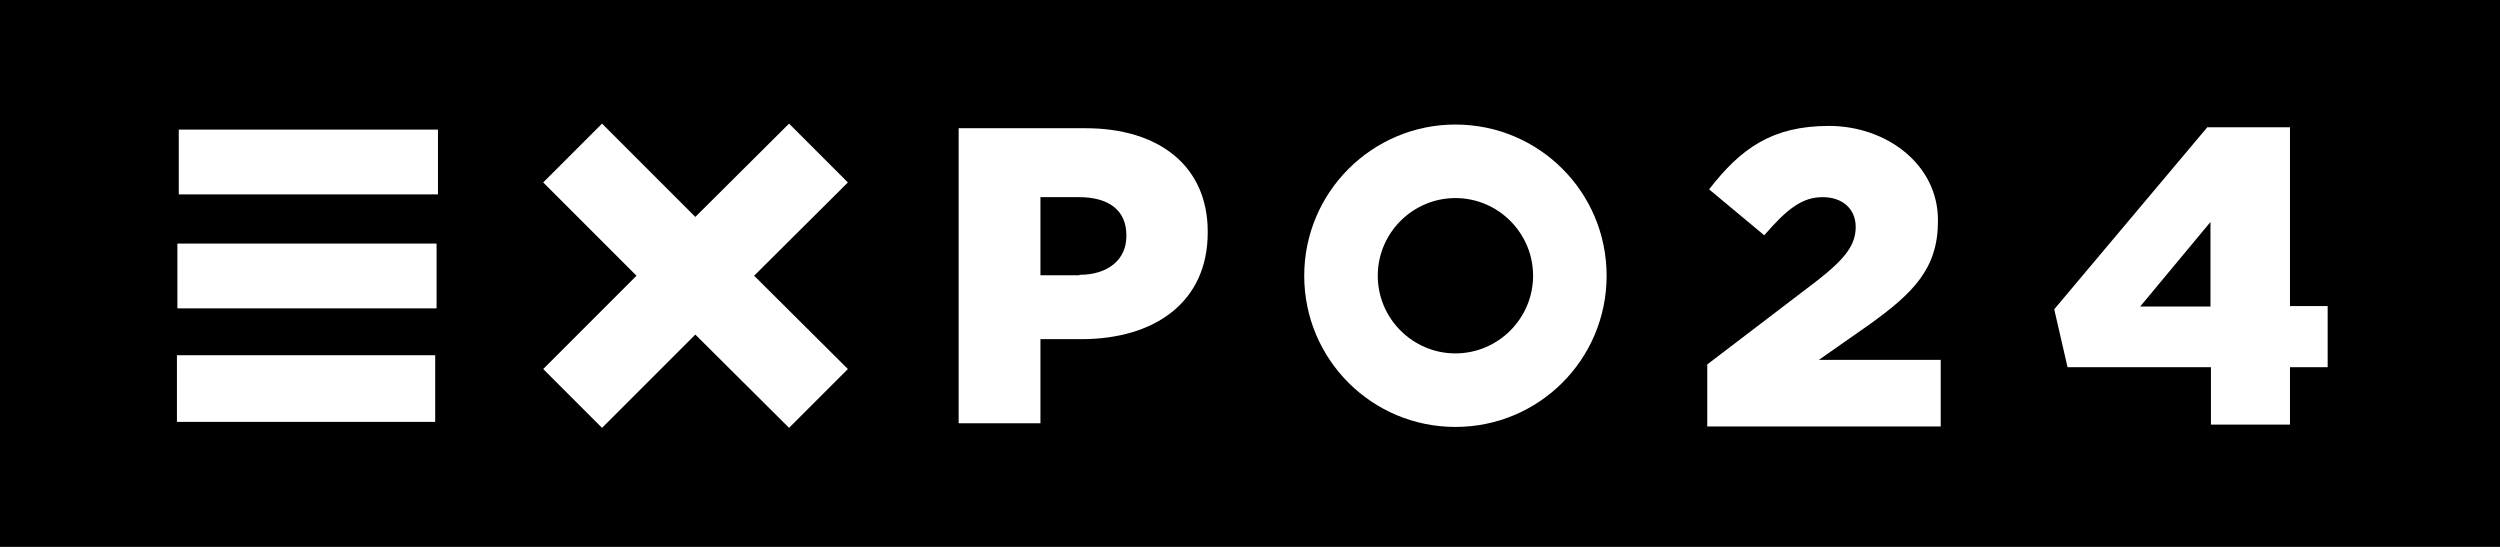 <?xml version="1.0" encoding="UTF-8"?>
<svg id="Layer_1" data-name="Layer 1" xmlns="http://www.w3.org/2000/svg" version="1.1" viewBox="0 0 544 119">
  <defs>
    <style>
      .cls-1 {
        fill: #000;
      }

      .cls-1, .cls-2 {
        stroke-width: 0px;
      }

      .cls-2 {
        fill: #fff;
      }
    </style>
  </defs>
  <rect class="cls-1" width="544" height="119"/>
  <g>
    <path class="cls-2" d="M208.6,27.9h27.6c16.1,0,26.6,8.3,26.6,22.5v.2c0,15.2-11.6,23.2-27.5,23.2h-8.9v18.3h-17.8V27.9ZM234.9,59.8c6.2,0,10.2-3.3,10.2-8.4v-.2c0-5.5-3.9-8.3-10.3-8.3h-8.4v17h8.5Z"/>
    <polygon class="cls-2" points="184.5 39.7 171.7 26.9 151.3 47.2 131 26.9 118.2 39.7 138.5 60 118.2 80.3 131 93.1 151.3 72.8 171.7 93.1 184.5 80.3 164.1 60 184.5 39.7"/>
    <g>
      <rect class="cls-2" x="60" y="7" width="14.1" height="56.4" transform="translate(102.3 -31.8) rotate(90)"/>
      <rect class="cls-2" x="59.4" y="56.5" width="14.5" height="56.2" transform="translate(151.2 17.9) rotate(90)"/>
      <rect class="cls-2" x="59.7" y="31.9" width="14.1" height="56.4" transform="translate(126.9 -6.7) rotate(90)"/>
    </g>
    <path class="cls-2" d="M316.7,43.1c9.3,0,16.9,7.6,16.9,16.9s-7.6,16.9-16.9,16.9-16.9-7.6-16.9-16.9,7.6-16.9,16.9-16.9M316.7,27.1c-18.1,0-32.9,14.7-32.9,32.9s14.7,32.9,32.9,32.9,32.9-14.7,32.9-32.9-14.7-32.9-32.9-32.9h0Z"/>
    <path class="cls-2" d="M371.5,79.3l24-18.3c6-4.7,8.3-7.7,8.3-11.6s-2.8-6.5-7.2-6.5-7.7,2.5-12.7,8.3l-12-10c6.9-8.9,13.7-13.8,26.1-13.8s23.7,8.3,23.7,20.5v.2c0,10.3-5.3,15.6-14.9,22.5l-11,7.7h26.5v14.5h-50.8v-13.4Z"/>
    <path class="cls-2" d="M481,79.9h-31.1l-2.9-12.6,33.3-39.6h18v38.9h8.2v13.3h-8.2v12.5h-17.2v-12.5ZM481,66.7v-18.4l-15.3,18.4h15.3Z"/>
  </g>
</svg>